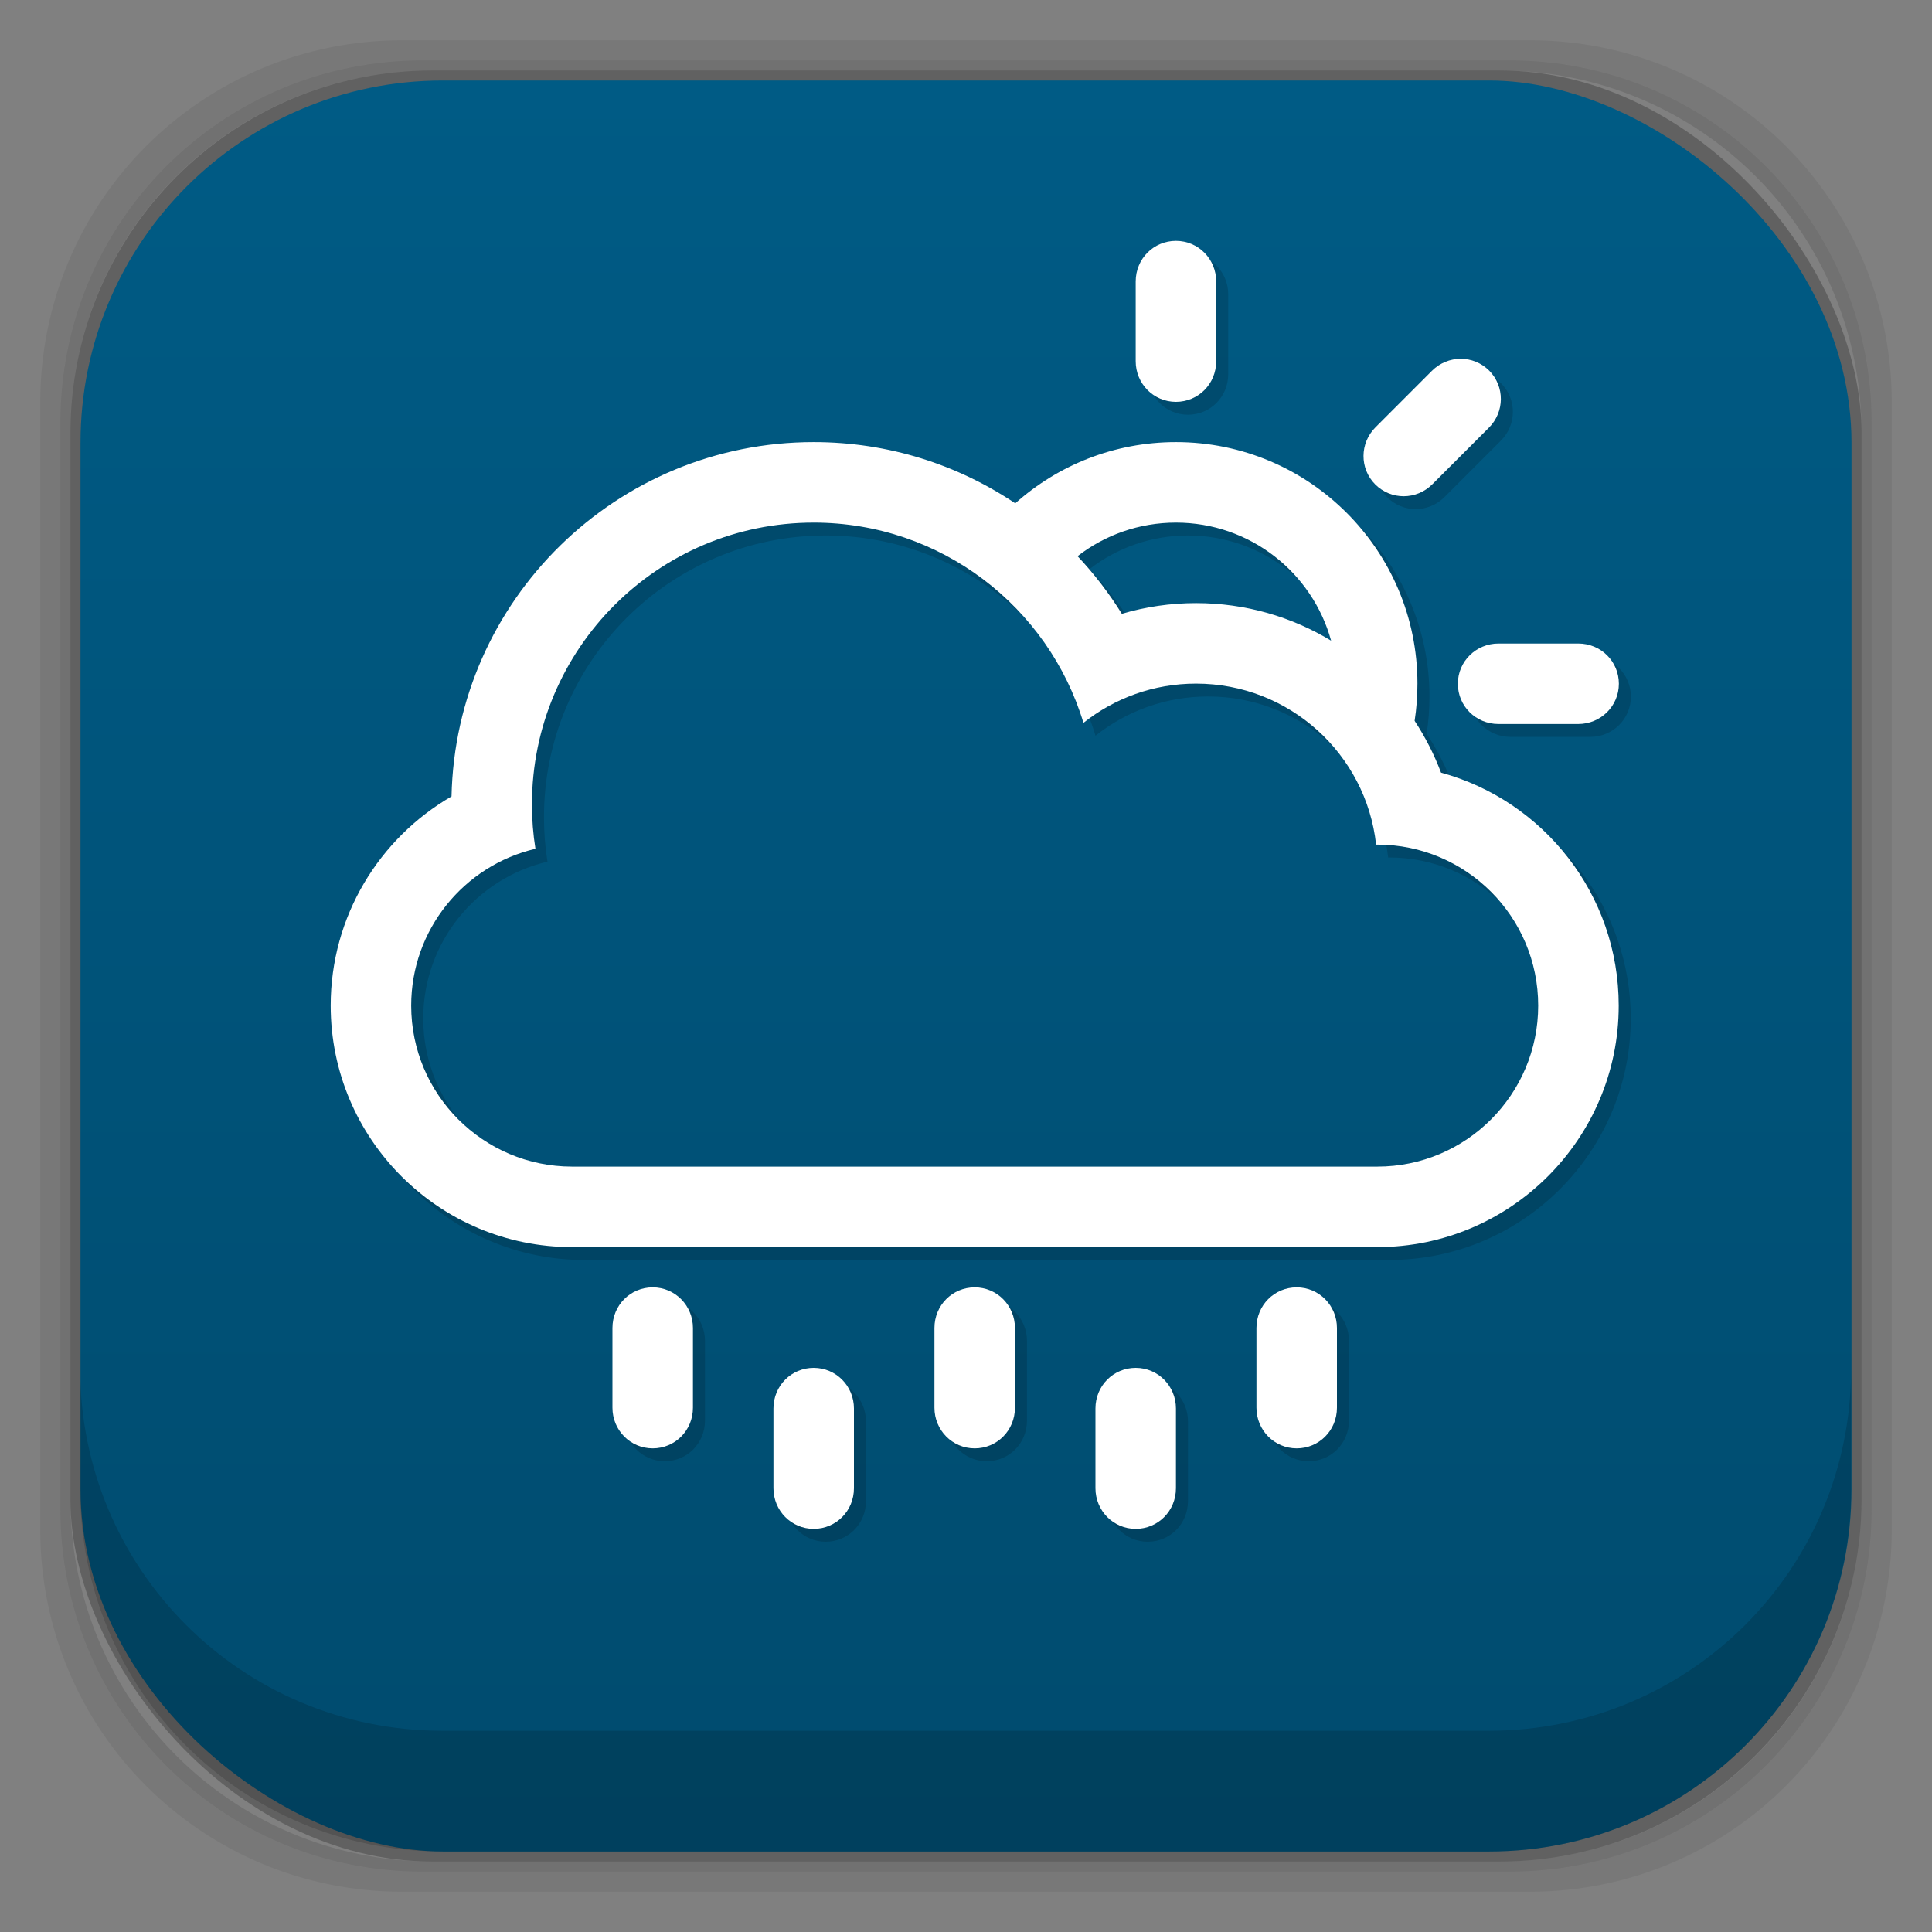 <?xml version="1.0" encoding="UTF-8" standalone="no"?>
<!-- Created with Inkscape (http://www.inkscape.org/) -->

<svg
   xmlns:dc="http://purl.org/dc/elements/1.1/"
   xmlns:cc="http://creativecommons.org/ns#"
   xmlns:rdf="http://www.w3.org/1999/02/22-rdf-syntax-ns#"
   xmlns:svg="http://www.w3.org/2000/svg"
   xmlns="http://www.w3.org/2000/svg"
   xmlns:xlink="http://www.w3.org/1999/xlink"
   xmlns:sodipodi="http://sodipodi.sourceforge.net/DTD/sodipodi-0.dtd"
   xmlns:inkscape="http://www.inkscape.org/namespaces/inkscape"
   width="48"
   height="48"
   id="svg2"
   version="1.1"
   inkscape:version="0.48.5 r10040"
   sodipodi:docname="indicator-weather.svg">
  <rect width="100%" height="100%" fill="#808080" stroke="none"/>
  <defs
     id="defs4">
    <linearGradient
       id="linearGradient3793">
      <stop
         style="stop-color:#005b85;stop-opacity:1;"
         offset="0"
         id="stop3795" />
      <stop
         style="stop-color:#004b6e;stop-opacity:1;"
         offset="1"
         id="stop3797" />
    </linearGradient>
    <radialGradient
       r="23"
       fy="42.5"
       fx="24"
       cy="42.5"
       cx="24"
       gradientTransform="matrix(1.043,0,0,0.196,-1.072,41.185)"
       gradientUnits="userSpaceOnUse"
       id="radialGradient3913"
       xlink:href="#linearGradient4243-9"
       inkscape:collect="always" />
    <linearGradient
       id="linearGradient4243-9">
      <stop
         style="stop-color:#000000;stop-opacity:1;"
         offset="0"
         id="stop4245-0" />
      <stop
         style="stop-color:#000000;stop-opacity:0;"
         offset="1"
         id="stop4247-7" />
    </linearGradient>
    <radialGradient
       r="23"
       fy="42.5"
       fx="24"
       cy="42.5"
       cx="24"
       gradientTransform="matrix(1.043,0,0,0.196,-1.072,1045.547)"
       gradientUnits="userSpaceOnUse"
       id="radialGradient3076"
       xlink:href="#linearGradient4243-9"
       inkscape:collect="always" />
    <linearGradient
       inkscape:collect="always"
       xlink:href="#linearGradient3793"
       id="linearGradient3801"
       x1="2"
       y1="1028.362"
       x2="46"
       y2="1028.362"
       gradientUnits="userSpaceOnUse"
       gradientTransform="translate(1004.362,-1004.362)" />
  </defs>
  <sodipodi:namedview
     id="base"
     pagecolor="#ffffff"
     bordercolor="#666666"
     borderopacity="1.0"
     inkscape:pageopacity="0.0"
     inkscape:pageshadow="2"
     inkscape:zoom="5.6568543"
     inkscape:cx="34.774793"
     inkscape:cy="20.767455"
     inkscape:document-units="px"
     inkscape:current-layer="layer4"
     showgrid="false"
     inkscape:window-width="1366"
     inkscape:window-height="740"
     inkscape:window-x="0"
     inkscape:window-y="28"
     inkscape:window-maximized="1" />
  <g
     inkscape:label="Fake blur shadow"
     inkscape:groupmode="layer"
     id="layer1"
     transform="translate(0,-1004.362)"
     sodipodi:insensitive="true">
    <g
       id="g3878"
       transform="translate(-39.766,1007.889)">
      <path
         inkscape:connector-curvature="0"
         id="rect3829"
         d="m 49.766,-2.527 c -4.986,0 -9,4.014 -9,9 l 0,28 c 0,4.986 4.014,9 9,9 l 28,0 c 4.986,0 9,-4.014 9,-9 l 0,-28 c 0,-4.986 -4.014,-9 -9,-9 l -28,0 z m 0.5,0.5 27,0 c 4.986,0 9,4.014 9,9 l 0,27 c 0,4.986 -4.014,9 -9,9 l -27,0 c -4.986,0 -9,-4.014 -9,-9 l 0,-27 c 0,-4.986 4.014,-9 9,-9 z"
         style="opacity:0.06;fill:#000000;fill-opacity:1;stroke:none;display:inline" />
      <path
         inkscape:connector-curvature="0"
         id="rect3827"
         d="m 50.266,-2.027 c -4.986,0 -9,4.014 -9,9 l 0,27 c 0,4.986 4.014,9 9,9 l 27,0 c 4.986,0 9,-4.014 9,-9 l 0,-27 c 0,-4.986 -4.014,-9 -9,-9 l -27,0 z m 0.25,0.25 26.5,0 c 4.986,0 9,4.014 9,9 l 0,26.5 c 0,4.986 -4.014,9 -9,9 l -26.5,0 c -4.986,0 -9,-4.014 -9,-9 l 0,-26.5 c 0,-4.986 4.014,-9 9,-9 z"
         style="opacity:0.12;fill:#000000;fill-opacity:1;stroke:none;display:inline" />
      <rect
         rx="9"
         ry="9"
         y="-1.777"
         x="41.516"
         height="44.5"
         width="44.5"
         id="rect3038-4"
         style="opacity:0.24;fill:#000000;fill-opacity:1;stroke:none;display:inline" />
    </g>
  </g>
  <g
     inkscape:groupmode="layer"
     id="layer2"
     inkscape:label="Blob"
     transform="translate(0,-1004.362)"
     sodipodi:insensitive="true"
     style="display:none">
    <path
       style="opacity:0.3;fill:url(#radialGradient3076);fill-opacity:1;stroke:none;display:inline"
       d="m 1.003,1049.362 c 0.488,4.519 4.316,8 8.969,8 l 28,0 c 4.653,0 8.481,-3.481 8.969,-8 l -45.938,0 z"
       id="rect4241"
       inkscape:connector-curvature="0" />
  </g>
  <g
     inkscape:groupmode="layer"
     id="layer3"
     inkscape:label="Baseplate"
     transform="translate(0,-1004.362)">
    <rect
       rx="9"
       ry="9"
       y="2"
       x="1006.362"
       height="44"
       width="44"
       id="rect4169-3"
       style="fill:url(#linearGradient3801);fill-opacity:1;stroke:none;display:inline"
       transform="matrix(0,1,1,0,0,0)" />
  </g>
  <g
     inkscape:groupmode="layer"
     id="layer4"
     inkscape:label="Symbol"
     transform="translate(0,-1004.362)">
    <g
       style="opacity:0.15;fill:#000000;fill-opacity:1"
       transform="translate(8.515,1010.666)"
       id="g3812">
      <path
         style="fill:#000000;fill-opacity:1"
         id="path3814"
         d="m 20,28 c -0.553,0 -1,0.443 -1,1.01 v 1.98 c 0,0.558 0.443,1.01 1,1.01 0.553,0 1,-0.443 1,-1.01 V 29.01 C 21,28.452 20.557,28 20,28 z"
         inkscape:connector-curvature="0" />
      <path
         style="fill:#000000;fill-opacity:1"
         id="path3816"
         d="m 12,28 c -0.553,0 -1,0.443 -1,1.01 v 1.98 c 0,0.558 0.444,1.01 1,1.01 0.553,0 1,-0.443 1,-1.01 V 29.01 C 13,28.452 12.556,28 12,28 z"
         inkscape:connector-curvature="0" />
      <path
         style="fill:#000000;fill-opacity:1"
         id="path3818"
         d="m 24,26 c -0.553,0 -1,0.443 -1,1.01 v 1.98 c 0,0.558 0.443,1.01 1,1.01 0.553,0 1,-0.443 1,-1.01 V 27.01 C 25,26.452 24.557,26 24,26 z"
         inkscape:connector-curvature="0" />
      <path
         style="fill:#000000;fill-opacity:1"
         id="path3820"
         d="M 27.586,13.212 C 27.414,12.756 27.193,12.325 26.93,11.925 26.977,11.623 27,11.314 27,11 27,7.687 24.312,5 21,5 19.467,5 18.068,5.575 17.008,6.521 15.576,5.561 13.854,5 12,5 7.096,5 3.106,8.924 3.002,13.803 1.207,14.842 0,16.783 0,19 c 0,3.312 2.688,6 6,6 h 20 c 3.312,0 6,-2.693 6,-6 0,-2.765 -1.87,-5.093 -4.414,-5.788 z M 21,7 c 1.839,0 3.389,1.241 3.855,2.933 C 23.876,9.341 22.729,9 21.5,9 20.859,9 20.24,9.093 19.656,9.266 19.337,8.751 18.968,8.272 18.556,7.834 19.23,7.311 20.079,7 21,7 z m 5.003,16 H 5.997 C 3.794,23 2,21.209 2,19 2,17.107 3.317,15.518 5.087,15.104 5.029,14.745 5,14.376 5,14 5,10.134 8.134,7 12,7 15.162,7 17.834,9.097 18.702,11.975 19.471,11.364 20.441,11 21.5,11 c 2.316,0 4.225,1.75 4.473,4 h 0.03 c 2.203,0 3.997,1.791 3.997,4 0,2.205 -1.789,4 -3.997,4 z"
         inkscape:connector-curvature="0" />
      <path
         style="fill:#000000;fill-opacity:1"
         id="path3822"
         d="m 16,26 c -0.553,0 -1,0.443 -1,1.01 v 1.98 c 0,0.558 0.444,1.01 1,1.01 0.553,0 1,-0.443 1,-1.01 V 27.01 C 17,26.452 16.557,26 16,26 z"
         inkscape:connector-curvature="0" />
      <path
         style="fill:#000000;fill-opacity:1"
         id="path3824"
         d="m 27.373,6.045 1.4,-1.401 C 29.169,4.25 29.172,3.617 28.781,3.223 28.39,2.833 27.76,2.83 27.359,3.23 l -1.4,1.401 c -0.395,0.394 -0.4,1.027 -0.007,1.421 0.391,0.39 1.021,0.393 1.421,-0.007 z"
         inkscape:connector-curvature="0" />
      <path
         style="fill:#000000;fill-opacity:1"
         id="path3826"
         d="m 8,26 c -0.553,0 -1,0.443 -1,1.01 v 1.98 C 7,29.548 7.444,30 8,30 8.553,30 9,29.557 9,28.99 V 27.01 C 9,26.452 8.556,26 8,26 z"
         inkscape:connector-curvature="0" />
      <path
         style="fill:#000000;fill-opacity:1"
         id="path3828"
         d="m 21,4 c 0.553,0 1,-0.443 1,-1.01 V 1.01 C 22,0.452 21.557,0 21,0 20.447,0 20,0.443 20,1.01 V 2.99 C 20,3.548 20.443,4 21,4 z"
         inkscape:connector-curvature="0" />
      <path
         style="fill:#000000;fill-opacity:1"
         id="path3830"
         d="m 28.004,11.004 c 0,0.552 0.443,1 1.01,1 h 1.98 c 0.558,0 1.01,-0.444 1.01,-1 0,-0.553 -0.443,-1 -1.01,-1 h -1.98 c -0.558,0 -1.01,0.443 -1.01,1 z"
         inkscape:connector-curvature="0" />
    </g>
    <g
       id="g3"
       transform="translate(8.216,1010.346)"
       style="fill:#ffffff;fill-opacity:1">
      <path
         inkscape:connector-curvature="0"
         d="m 20,28 c -0.553,0 -1,0.443 -1,1.01 v 1.98 c 0,0.558 0.443,1.01 1,1.01 0.553,0 1,-0.443 1,-1.01 V 29.01 C 21,28.452 20.557,28 20,28 z"
         id="path5"
         style="fill:#ffffff;fill-opacity:1" />
      <path
         inkscape:connector-curvature="0"
         d="m 12,28 c -0.553,0 -1,0.443 -1,1.01 v 1.98 c 0,0.558 0.444,1.01 1,1.01 0.553,0 1,-0.443 1,-1.01 V 29.01 C 13,28.452 12.556,28 12,28 z"
         id="path7"
         style="fill:#ffffff;fill-opacity:1" />
      <path
         inkscape:connector-curvature="0"
         d="m 24,26 c -0.553,0 -1,0.443 -1,1.01 v 1.98 c 0,0.558 0.443,1.01 1,1.01 0.553,0 1,-0.443 1,-1.01 V 27.01 C 25,26.452 24.557,26 24,26 z"
         id="path9"
         style="fill:#ffffff;fill-opacity:1" />
      <path
         inkscape:connector-curvature="0"
         d="M 27.586,13.212 C 27.414,12.756 27.193,12.325 26.93,11.925 26.977,11.623 27,11.314 27,11 27,7.687 24.312,5 21,5 19.467,5 18.068,5.575 17.008,6.521 15.576,5.561 13.854,5 12,5 7.096,5 3.106,8.924 3.002,13.803 1.207,14.842 0,16.783 0,19 c 0,3.312 2.688,6 6,6 h 20 c 3.312,0 6,-2.693 6,-6 0,-2.765 -1.87,-5.093 -4.414,-5.788 z M 21,7 c 1.839,0 3.389,1.241 3.855,2.933 C 23.876,9.341 22.729,9 21.5,9 20.859,9 20.24,9.093 19.656,9.266 19.337,8.751 18.968,8.272 18.556,7.834 19.23,7.311 20.079,7 21,7 z m 5.003,16 H 5.997 C 3.794,23 2,21.209 2,19 2,17.107 3.317,15.518 5.087,15.104 5.029,14.745 5,14.376 5,14 5,10.134 8.134,7 12,7 15.162,7 17.834,9.097 18.702,11.975 19.471,11.364 20.441,11 21.5,11 c 2.316,0 4.225,1.75 4.473,4 h 0.03 c 2.203,0 3.997,1.791 3.997,4 0,2.205 -1.789,4 -3.997,4 z"
         id="path11"
         style="fill:#ffffff;fill-opacity:1" />
      <path
         inkscape:connector-curvature="0"
         d="m 16,26 c -0.553,0 -1,0.443 -1,1.01 v 1.98 c 0,0.558 0.444,1.01 1,1.01 0.553,0 1,-0.443 1,-1.01 V 27.01 C 17,26.452 16.557,26 16,26 z"
         id="path13"
         style="fill:#ffffff;fill-opacity:1" />
      <path
         inkscape:connector-curvature="0"
         d="m 27.373,6.045 1.4,-1.401 C 29.169,4.25 29.172,3.617 28.781,3.223 28.39,2.833 27.76,2.83 27.359,3.23 l -1.4,1.401 c -0.395,0.394 -0.4,1.027 -0.007,1.421 0.391,0.39 1.021,0.393 1.421,-0.007 z"
         id="path15"
         style="fill:#ffffff;fill-opacity:1" />
      <path
         inkscape:connector-curvature="0"
         d="m 8,26 c -0.553,0 -1,0.443 -1,1.01 v 1.98 C 7,29.548 7.444,30 8,30 8.553,30 9,29.557 9,28.99 V 27.01 C 9,26.452 8.556,26 8,26 z"
         id="path17"
         style="fill:#ffffff;fill-opacity:1" />
      <path
         inkscape:connector-curvature="0"
         d="m 21,4 c 0.553,0 1,-0.443 1,-1.01 V 1.01 C 22,0.452 21.557,0 21,0 20.447,0 20,0.443 20,1.01 V 2.99 C 20,3.548 20.443,4 21,4 z"
         id="path19"
         style="fill:#ffffff;fill-opacity:1" />
      <path
         inkscape:connector-curvature="0"
         d="m 28.004,11.004 c 0,0.552 0.443,1 1.01,1 h 1.98 c 0.558,0 1.01,-0.444 1.01,-1 0,-0.553 -0.443,-1 -1.01,-1 h -1.98 c -0.558,0 -1.01,0.443 -1.01,1 z"
         id="path21"
         style="fill:#ffffff;fill-opacity:1" />
    </g>
  </g>
  <g
     inkscape:groupmode="layer"
     id="layer5"
     inkscape:label="Inset"
     transform="translate(0,-1004.362)"
     sodipodi:insensitive="true"
     style="display:inline">
    <path
       style="opacity:0.15;fill:#000000;fill-opacity:1;stroke:none;display:inline"
       d="m 1.991,1038.362 0,3 c 0,4.986 4.014,9 9,9 l 26,0 c 4.986,0 9,-4.014 9,-9 l 0,-3 c 0,4.986 -4.014,9 -9,9 l -26,0 c -4.986,0 -9,-4.014 -9,-9 z"
       id="rect3038-42"
       inkscape:connector-curvature="0" />
  </g>
  <g
     inkscape:groupmode="layer"
     id="layer6"
     inkscape:label="Baseshape"
     transform="translate(0,-1004.362)"
     sodipodi:insensitive="true"
     style="display:none">
    <rect
       rx="9"
       ry="9"
       y="1006.362"
       x="2"
       height="44"
       width="44"
       id="rect4169"
       style="fill:#abe1ad;fill-opacity:1;stroke:none;display:inline" />
  </g>
</svg>
